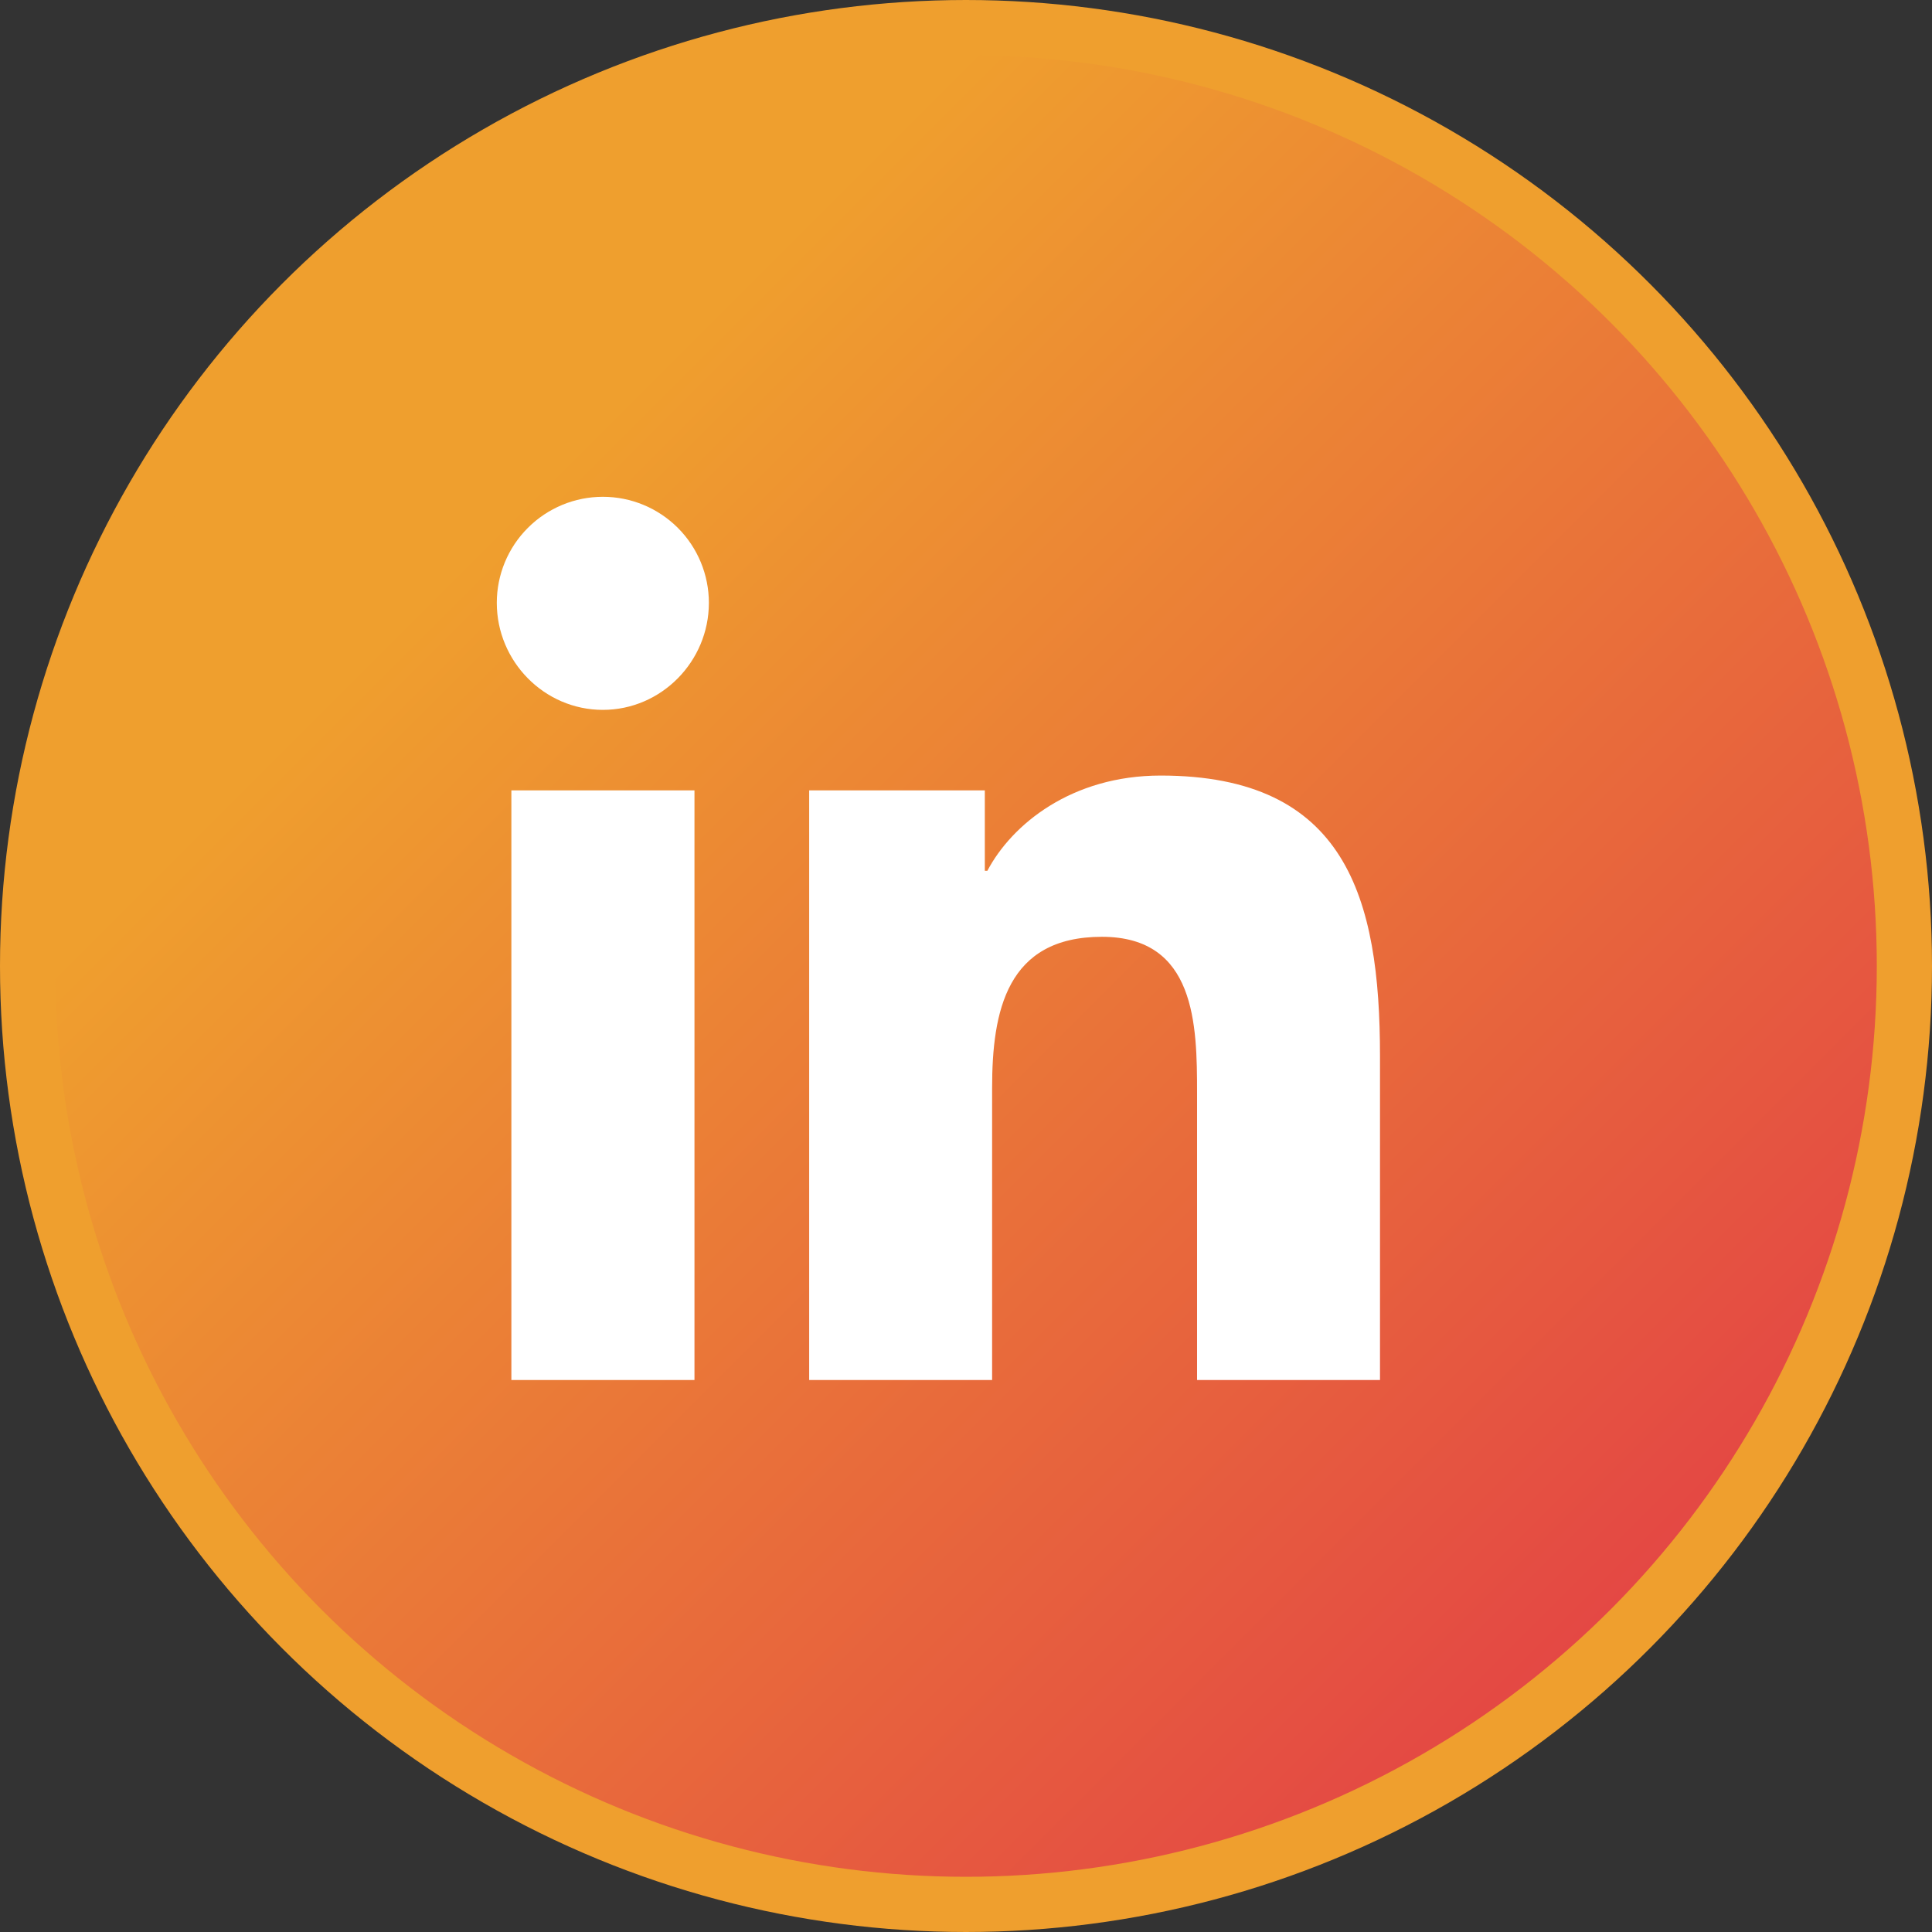 <svg width="35" height="35" viewBox="0 0 35 35" fill="none" xmlns="http://www.w3.org/2000/svg">
<rect x="0" y="0" width="35" height="35" fill="#333333" stroke="none"/>
<circle cx="17.5" cy="17.5" r="17" fill="url(#paint0_linear)" stroke="#EF9F2E"/>
<path d="M12.581 25H9.264V14.318H12.581V25ZM10.921 12.86C9.86 12.86 9 11.982 9 10.921C9 10.412 9.202 9.923 9.563 9.563C9.923 9.202 10.412 9 10.921 9C11.431 9 11.919 9.202 12.28 9.563C12.64 9.923 12.842 10.412 12.842 10.921C12.842 11.982 11.981 12.86 10.921 12.86ZM24.996 25H21.686V19.8C21.686 18.561 21.661 16.971 19.962 16.971C18.237 16.971 17.973 18.318 17.973 19.711V25H14.659V14.318H17.841V15.775H17.887C18.33 14.935 19.412 14.05 21.026 14.05C24.383 14.05 25 16.261 25 19.132V25H24.996Z" fill="white"/>
<defs>
<linearGradient id="paint0_linear" x1="17.5" y1="1" x2="44.083" y2="27.583" gradientUnits="userSpaceOnUse">
<stop stop-color="#EF9F2E"/>
<stop offset="1" stop-color="#E02B4B"/>
</linearGradient>
</defs>
</svg>
